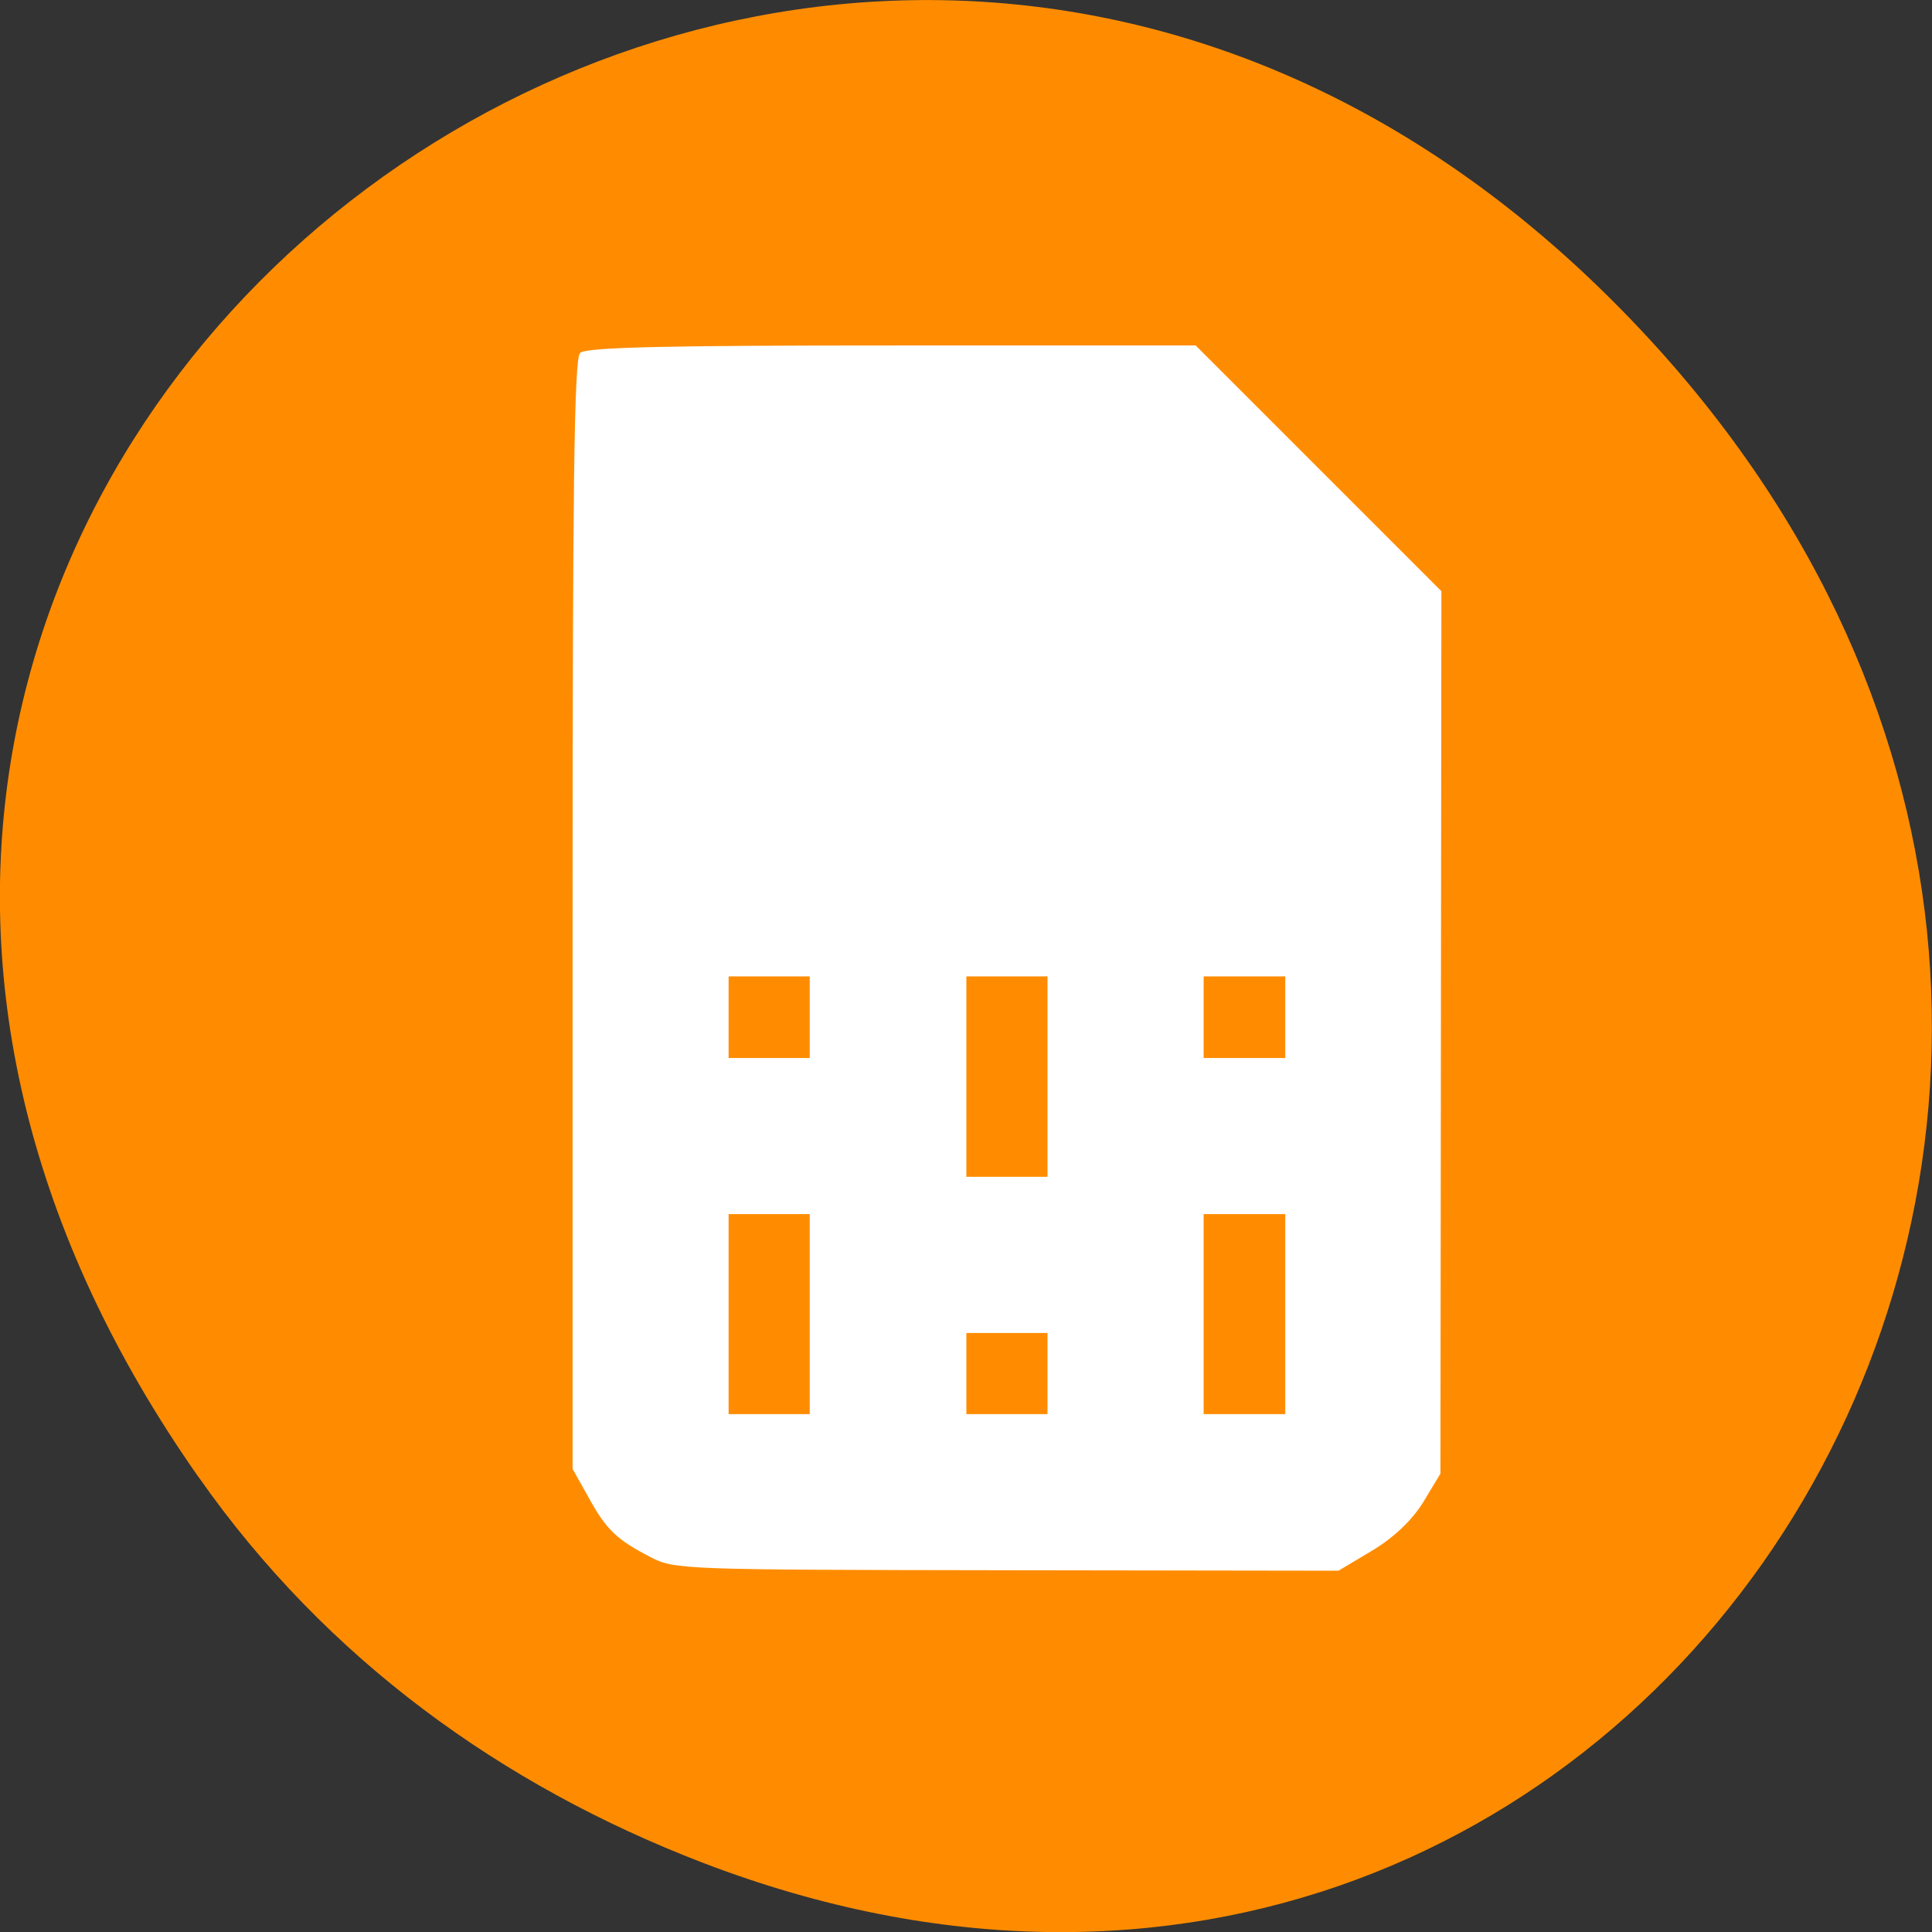 <svg xmlns="http://www.w3.org/2000/svg" viewBox="0 0 16 16"><rect x="0" y="0" width="16" height="16" fill="#333333" stroke="none"/><path d="m 1.648 12.238 c -5.754 -8.18 4.871 -16.473 11.648 -9.805 c 6.387 6.281 0.465 16.043 -7.48 12.992 c -1.656 -0.637 -3.113 -1.684 -4.168 -3.188" style="fill:#ff8c00"/><g style="fill:#fff"><path d="m 5.387 12.895 c -0.281 -0.145 -0.367 -0.227 -0.516 -0.5 l -0.129 -0.23 v -4.59 c 0 -3.504 0.012 -4.605 0.062 -4.652 c 0.047 -0.047 0.688 -0.062 2.578 -0.062 h 2.52 l 2.035 2.035 l -0.004 3.652 l -0.004 3.656 l -0.141 0.234 c -0.094 0.152 -0.242 0.293 -0.422 0.402 l -0.281 0.168 l -2.746 -0.004 c -2.676 -0.004 -2.75 -0.004 -2.953 -0.109 m 1.32 -2.012 v -0.828 h -0.672 v 1.656 h 0.672 m 1.969 -0.336 v -0.336 h -0.672 v 0.672 h 0.672 m 1.969 -0.828 v -0.828 h -0.676 v 1.656 h 0.676 m -1.969 -2.797 v -0.828 h -0.672 v 1.66 h 0.672 m -1.969 -1.32 v -0.34 h -0.672 v 0.676 h 0.672 m 3.938 -0.336 v -0.34 h -0.676 v 0.676 h 0.676"/><path d="m 5.441 12.863 c -0.227 -0.113 -0.438 -0.32 -0.551 -0.539 c -0.094 -0.188 -0.098 -0.367 -0.098 -4.742 c 0 -3.469 0.016 -4.562 0.062 -4.609 c 0.047 -0.047 0.68 -0.062 2.535 -0.062 h 2.477 l 2.02 2.02 v 3.602 c 0 3.441 -0.008 3.609 -0.102 3.793 c -0.117 0.227 -0.328 0.43 -0.566 0.547 c -0.16 0.074 -0.477 0.082 -2.902 0.078 c -2.324 -0.004 -2.742 -0.016 -2.875 -0.086 m 1.32 -1.98 v -0.879 h -0.777 v 1.762 h 0.777 m 1.965 -0.391 v -0.387 h -0.777 v 0.777 h 0.777 m 1.969 -0.883 v -0.879 h -0.777 v 1.762 h 0.777 m -1.969 -2.852 v -0.879 h -0.777 v 1.762 h 0.777 m -1.965 -1.371 v -0.391 h -0.777 v 0.777 h 0.777 m 3.934 -0.387 v -0.391 h -0.777 v 0.777 h 0.777"/><path d="m 5.387 12.797 c -0.246 -0.125 -0.293 -0.172 -0.434 -0.426 c -0.109 -0.195 -0.109 -0.227 -0.109 -4.805 v -4.605 h 5.051 l 0.969 0.973 l 0.969 0.969 v 3.637 c 0 3.59 0 3.637 -0.105 3.832 c -0.125 0.227 -0.262 0.348 -0.508 0.457 c -0.148 0.062 -0.609 0.074 -2.898 0.074 c -2.617 -0.004 -2.734 -0.008 -2.934 -0.105 m 1.363 -1.043 c 0.086 -0.086 0.086 -1.652 0 -1.742 c -0.035 -0.031 -0.203 -0.059 -0.379 -0.059 c -0.176 0 -0.344 0.027 -0.379 0.059 c -0.086 0.09 -0.086 1.656 0 1.742 c 0.035 0.035 0.203 0.062 0.379 0.062 c 0.176 0 0.344 -0.027 0.379 -0.062 m 1.969 0 c 0.031 -0.035 0.059 -0.203 0.059 -0.379 c 0 -0.176 -0.027 -0.344 -0.059 -0.379 c -0.035 -0.035 -0.203 -0.062 -0.379 -0.062 c -0.176 0 -0.344 0.027 -0.379 0.062 c -0.082 0.082 -0.082 0.676 0 0.758 c 0.035 0.035 0.203 0.062 0.379 0.062 c 0.176 0 0.344 -0.027 0.379 -0.062 m 1.965 0 c 0.043 -0.043 0.062 -0.312 0.062 -0.871 c 0 -0.559 -0.02 -0.824 -0.062 -0.871 c -0.035 -0.031 -0.199 -0.059 -0.379 -0.059 c -0.176 0 -0.34 0.027 -0.375 0.059 c -0.043 0.047 -0.062 0.312 -0.062 0.871 c 0 0.559 0.02 0.828 0.062 0.871 c 0.035 0.035 0.199 0.062 0.375 0.062 c 0.18 0 0.344 -0.027 0.379 -0.062 m -1.965 -1.969 c 0.043 -0.043 0.059 -0.309 0.059 -0.871 c 0 -0.559 -0.016 -0.824 -0.059 -0.867 c -0.035 -0.035 -0.203 -0.062 -0.379 -0.062 c -0.176 0 -0.344 0.027 -0.379 0.062 c -0.086 0.086 -0.086 1.652 0 1.738 c 0.035 0.035 0.203 0.062 0.379 0.062 c 0.176 0 0.344 -0.027 0.379 -0.062 m -1.969 -0.984 c 0.082 -0.078 0.082 -0.672 0 -0.754 c -0.035 -0.035 -0.203 -0.062 -0.379 -0.062 c -0.176 0 -0.344 0.027 -0.379 0.062 c -0.031 0.035 -0.059 0.199 -0.059 0.379 c 0 0.176 0.027 0.34 0.059 0.375 c 0.082 0.082 0.676 0.082 0.758 0 m 3.934 0 c 0.035 -0.035 0.062 -0.199 0.062 -0.375 c 0 -0.18 -0.027 -0.344 -0.062 -0.379 c -0.035 -0.035 -0.199 -0.062 -0.379 -0.062 c -0.176 0 -0.34 0.027 -0.375 0.062 c -0.035 0.035 -0.062 0.199 -0.062 0.379 c 0 0.176 0.027 0.34 0.062 0.375 c 0.078 0.082 0.672 0.082 0.754 0"/><path d="m 5.465 12.816 c -0.238 -0.102 -0.402 -0.258 -0.523 -0.496 c -0.094 -0.184 -0.098 -0.352 -0.086 -4.762 l 0.016 -4.57 l 2.492 -0.016 l 2.492 -0.012 l 1.977 1.977 v 3.598 c 0 3.477 -0.004 3.602 -0.102 3.797 c -0.113 0.223 -0.301 0.387 -0.562 0.496 c -0.27 0.113 -5.441 0.102 -5.703 -0.012 m 1.32 -1.934 v -0.906 h -0.828 l -0.016 0.852 c -0.008 0.469 0 0.887 0.016 0.922 c 0.02 0.051 0.129 0.066 0.426 0.055 l 0.402 -0.016 m 1.969 -0.414 v -0.414 h -0.828 l -0.016 0.359 c -0.023 0.508 -0.027 0.504 0.441 0.484 l 0.402 -0.016 m 1.965 -0.906 v -0.906 h -0.828 l -0.012 0.852 c -0.008 0.469 -0.004 0.887 0.012 0.922 c 0.02 0.051 0.129 0.066 0.43 0.055 l 0.398 -0.016 m -1.965 -2.875 v -0.902 h -0.828 l -0.016 0.852 c -0.008 0.469 -0.004 0.883 0.012 0.922 c 0.02 0.051 0.133 0.062 0.43 0.051 l 0.402 -0.016 m -1.969 -1.395 v -0.414 h -0.828 l -0.016 0.355 c -0.02 0.512 -0.027 0.504 0.441 0.484 l 0.402 -0.012 m 3.934 -0.414 v -0.414 h -0.828 l -0.016 0.355 c -0.02 0.512 -0.027 0.504 0.445 0.484 l 0.398 -0.012"/><path d="m 5.441 12.766 c -0.23 -0.121 -0.336 -0.227 -0.445 -0.441 c -0.098 -0.188 -0.102 -0.383 -0.102 -4.754 v -4.559 h 4.957 l 0.965 0.969 l 0.965 0.965 v 3.594 c 0 3.211 -0.008 3.609 -0.082 3.758 c -0.121 0.234 -0.227 0.344 -0.445 0.457 c -0.184 0.09 -0.344 0.098 -2.926 0.094 c -2.391 0 -2.754 -0.012 -2.887 -0.082 m 1.359 -0.961 c 0.086 -0.086 0.086 -1.754 0 -1.844 c -0.082 -0.082 -0.777 -0.082 -0.859 0 c -0.086 0.09 -0.086 1.758 0 1.844 c 0.039 0.035 0.215 0.062 0.43 0.062 c 0.219 0 0.395 -0.027 0.43 -0.062 m 1.969 0 c 0.035 -0.035 0.062 -0.211 0.062 -0.43 c 0 -0.215 -0.027 -0.395 -0.062 -0.43 c -0.039 -0.035 -0.215 -0.062 -0.43 -0.062 c -0.219 0 -0.395 0.027 -0.43 0.062 c -0.082 0.082 -0.082 0.777 0 0.859 c 0.035 0.035 0.211 0.062 0.43 0.062 c 0.215 0 0.391 -0.027 0.43 -0.062 m 1.965 0 c 0.043 -0.043 0.062 -0.32 0.062 -0.922 c 0 -0.598 -0.02 -0.879 -0.062 -0.922 c -0.082 -0.082 -0.773 -0.082 -0.859 0 c -0.043 0.043 -0.062 0.324 -0.062 0.922 c 0 0.602 0.02 0.879 0.062 0.922 c 0.039 0.035 0.215 0.062 0.43 0.062 c 0.219 0 0.395 -0.027 0.43 -0.062 m -1.965 -1.969 c 0.043 -0.043 0.062 -0.32 0.062 -0.922 c 0 -0.598 -0.02 -0.875 -0.062 -0.918 c -0.082 -0.086 -0.777 -0.086 -0.859 0 c -0.09 0.086 -0.09 1.754 0 1.84 c 0.035 0.039 0.211 0.062 0.43 0.062 c 0.215 0 0.391 -0.023 0.43 -0.062 m -1.969 -0.98 c 0.039 -0.039 0.062 -0.215 0.062 -0.43 c 0 -0.219 -0.023 -0.395 -0.062 -0.43 c -0.035 -0.039 -0.211 -0.062 -0.43 -0.062 c -0.215 0 -0.391 0.023 -0.43 0.062 c -0.082 0.082 -0.082 0.773 0 0.859 c 0.039 0.035 0.215 0.059 0.43 0.059 c 0.219 0 0.395 -0.023 0.43 -0.059 m 3.934 0 c 0.039 -0.039 0.062 -0.215 0.062 -0.43 c 0 -0.219 -0.023 -0.395 -0.062 -0.43 c -0.035 -0.039 -0.211 -0.062 -0.43 -0.062 c -0.215 0 -0.391 0.023 -0.43 0.062 c -0.035 0.035 -0.062 0.211 -0.062 0.43 c 0 0.215 0.027 0.391 0.062 0.43 c 0.039 0.035 0.215 0.059 0.43 0.059 c 0.219 0 0.395 -0.023 0.43 -0.059"/><path d="m 5.492 12.766 c -0.227 -0.121 -0.387 -0.277 -0.496 -0.496 c -0.098 -0.184 -0.102 -0.352 -0.086 -4.711 l 0.012 -4.52 l 2.449 -0.012 l 2.449 -0.016 l 1.961 1.961 v 3.555 c 0 3.168 -0.008 3.57 -0.082 3.719 c -0.121 0.234 -0.273 0.391 -0.496 0.508 c -0.184 0.09 -0.34 0.098 -2.875 0.094 c -2.344 0 -2.699 -0.012 -2.836 -0.082 m 1.344 -1.883 v -0.957 h -0.93 l -0.016 0.902 c -0.008 0.5 0 0.938 0.012 0.977 c 0.02 0.051 0.141 0.062 0.48 0.051 l 0.453 -0.016 m 1.969 -0.465 v -0.465 h -0.93 l -0.016 0.41 c -0.012 0.223 -0.004 0.441 0.012 0.48 c 0.02 0.055 0.133 0.066 0.48 0.055 l 0.453 -0.016 m 1.969 -0.957 v -0.957 h -0.934 l -0.016 0.902 c -0.008 0.5 0 0.938 0.016 0.977 c 0.02 0.051 0.141 0.062 0.477 0.051 l 0.457 -0.016 m -1.969 -2.926 v -0.957 h -0.93 l -0.016 0.906 c -0.008 0.496 -0.004 0.934 0.012 0.973 c 0.02 0.051 0.141 0.062 0.48 0.055 l 0.453 -0.016 m -1.969 -1.449 v -0.469 h -0.93 l -0.016 0.41 c -0.008 0.227 -0.004 0.441 0.012 0.48 c 0.02 0.055 0.133 0.07 0.48 0.059 l 0.453 -0.016 m 3.938 -0.465 v -0.469 h -0.934 l -0.016 0.41 c -0.008 0.227 -0.004 0.441 0.012 0.48 c 0.023 0.055 0.133 0.07 0.48 0.059 l 0.457 -0.016"/></g></svg>